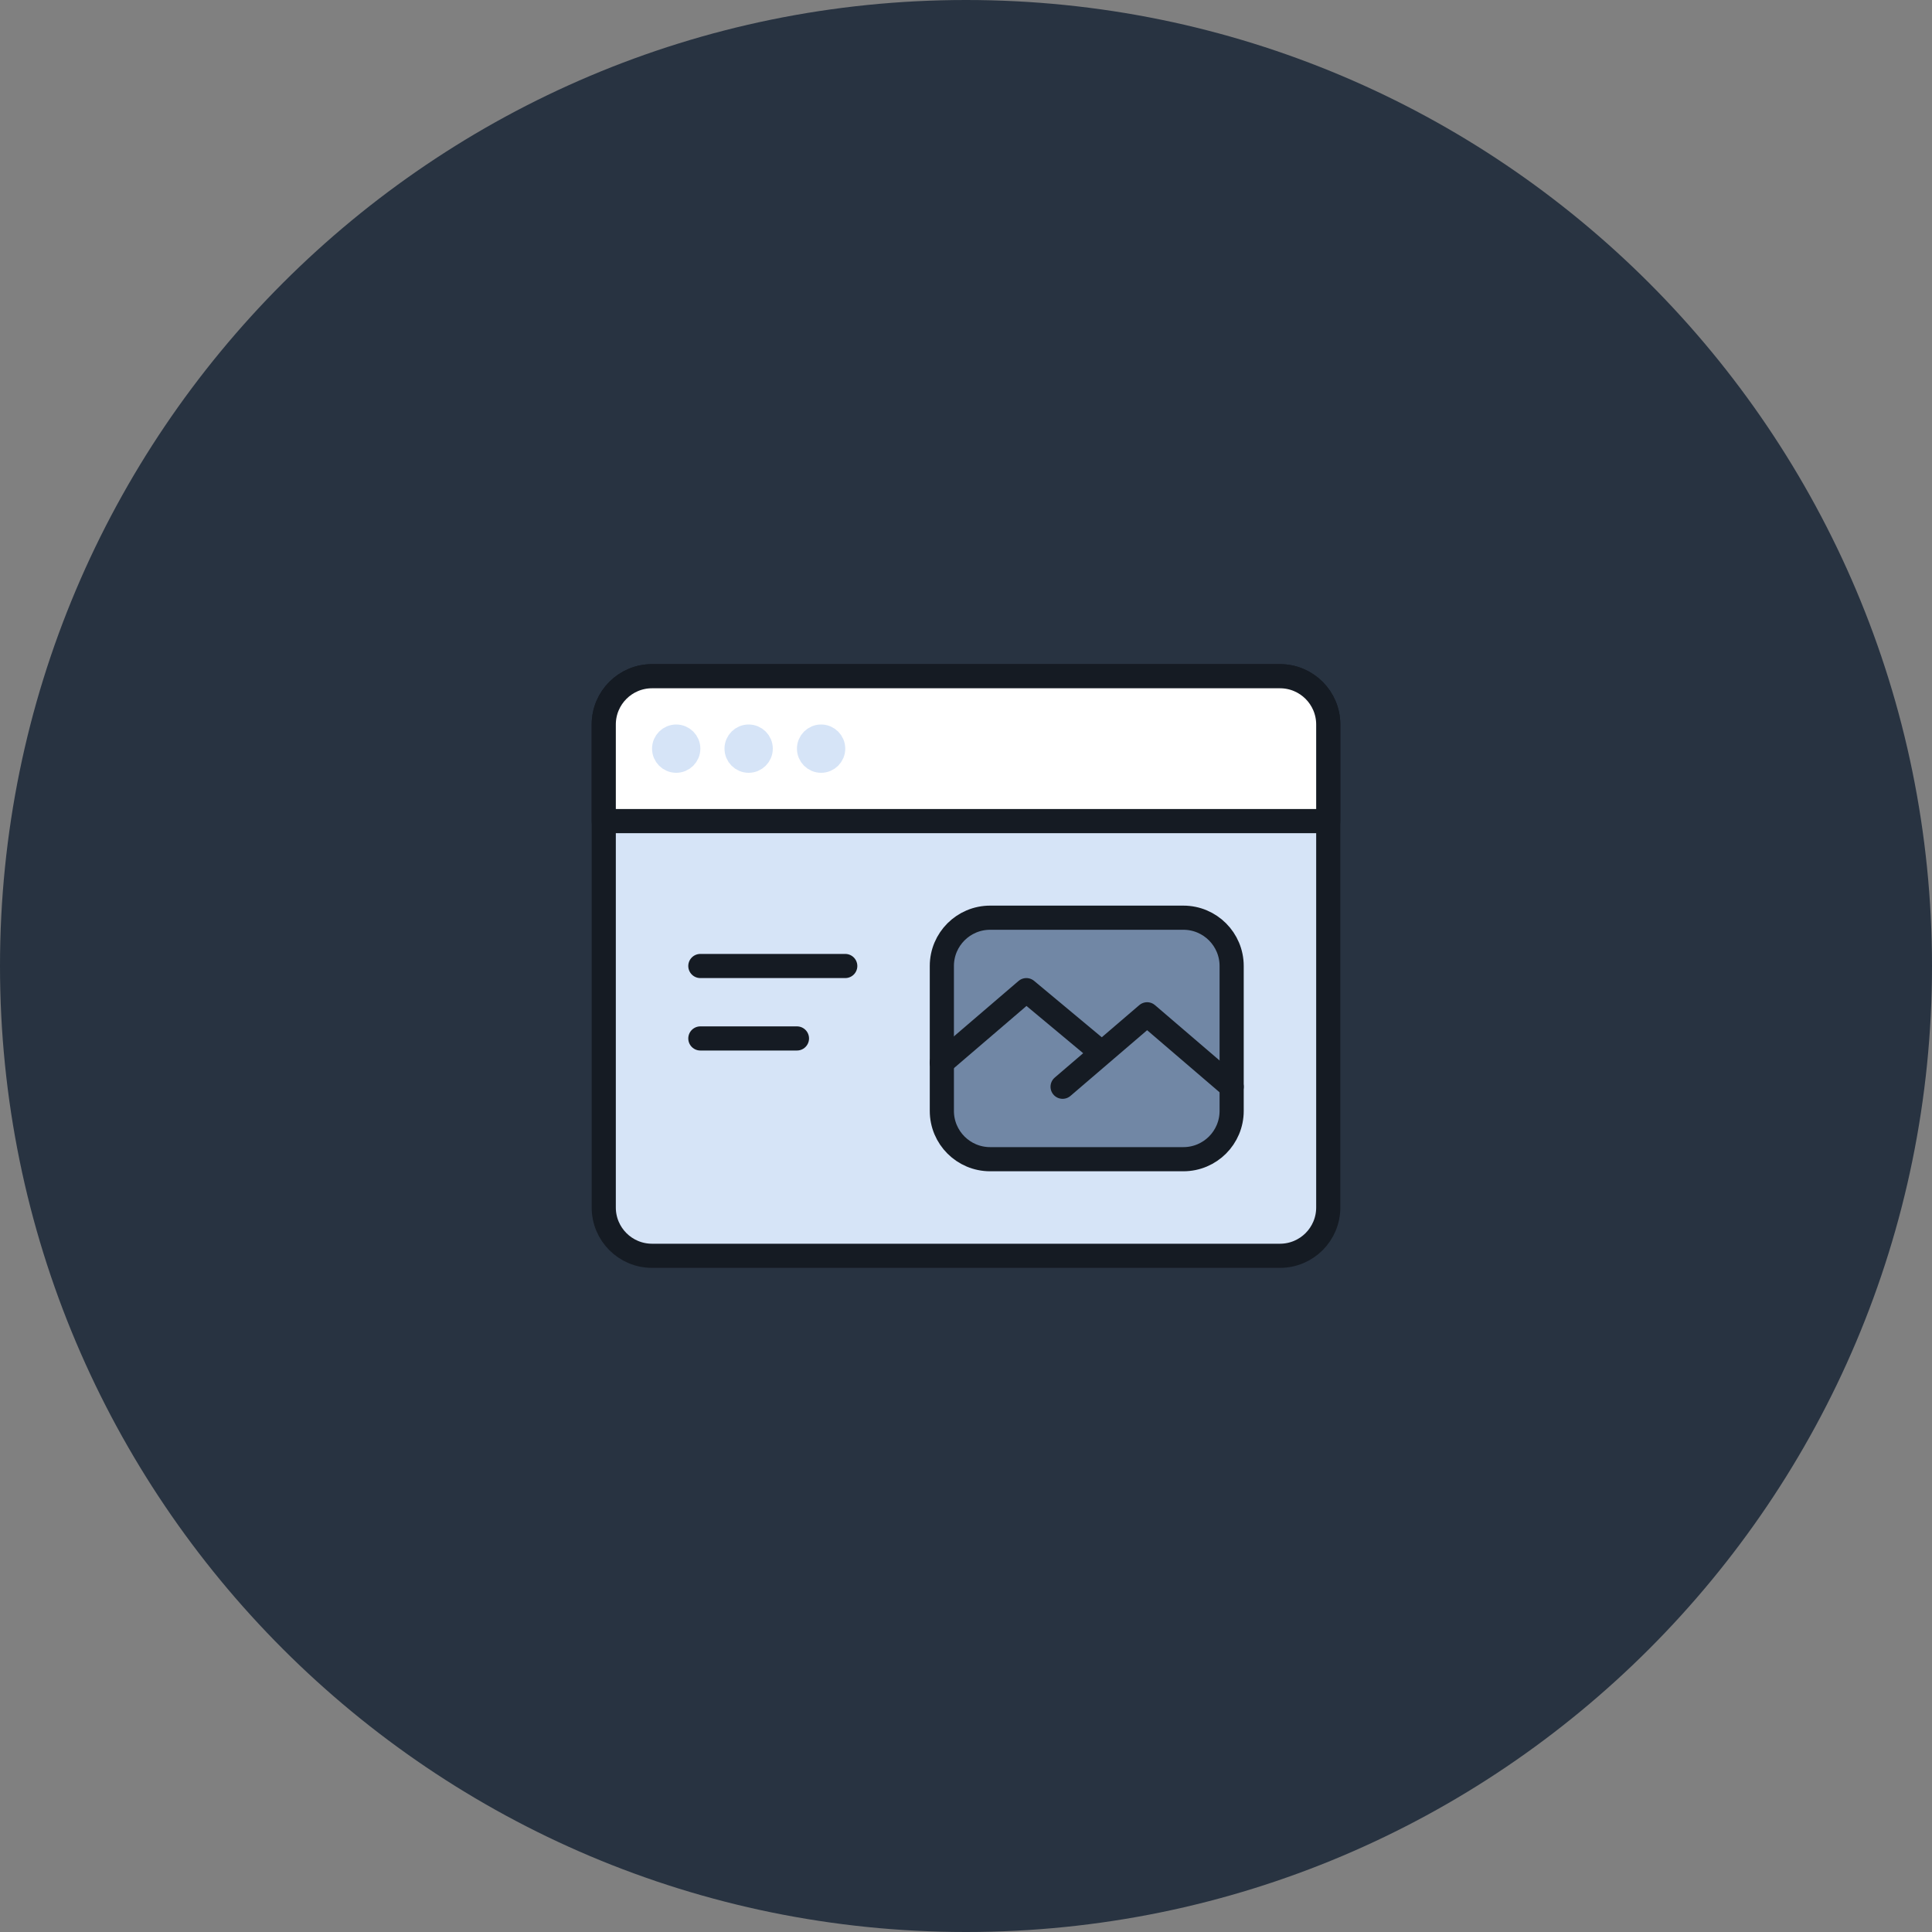 <svg width="80" height="80" viewBox="0 0 80 80" fill="none" xmlns="http://www.w3.org/2000/svg">
<rect x="0" y="0" width="80" height="80" fill="#808080" stroke="none"/>
<path d="M0 40C0 17.909 17.909 0 40 0V0C62.091 0 80 17.909 80 40V40C80 62.091 62.091 80 40 80V80C17.909 80 0 62.091 0 40V40Z" fill="#283341"/>
<path d="M25 30C25 28.895 25.895 28 27 28H53C54.105 28 55 28.895 55 30V50C55 51.105 54.105 52 53 52H27C25.895 52 25 51.105 25 50V30Z" fill="#D6E4F7" stroke="#151B23" stroke-miterlimit="10" stroke-linecap="round" stroke-linejoin="round"/>
<path d="M39 40C39 38.895 39.895 38 41 38H49C50.105 38 51 38.895 51 40V46C51 47.105 50.105 48 49 48H41C39.895 48 39 47.105 39 46V40Z" fill="#7187A5" stroke="#151B23" stroke-miterlimit="10" stroke-linecap="round" stroke-linejoin="round"/>
<path d="M44 45L47.5 42L51 45" stroke="#151B23" stroke-linecap="round" stroke-linejoin="round"/>
<path d="M39 44L42.5 41L45.5 43.5" stroke="#151B23" stroke-linecap="round" stroke-linejoin="round"/>
<path d="M25 30C25 28.895 25.895 28 27 28H53C54.105 28 55 28.895 55 30V34H25V30Z" fill="white" stroke="#151B23" stroke-miterlimit="10" stroke-linecap="round" stroke-linejoin="round"/>
<circle cx="28" cy="31" r="0.5" stroke="#D6E4F7"/>
<circle cx="31" cy="31" r="0.5" stroke="#D6E4F7"/>
<circle cx="34" cy="31" r="0.5" stroke="#D6E4F7"/>
<path d="M29 40H35" stroke="#151B23" stroke-linecap="round"/>
<path d="M29 43H33" stroke="#151B23" stroke-linecap="round"/>
</svg>

